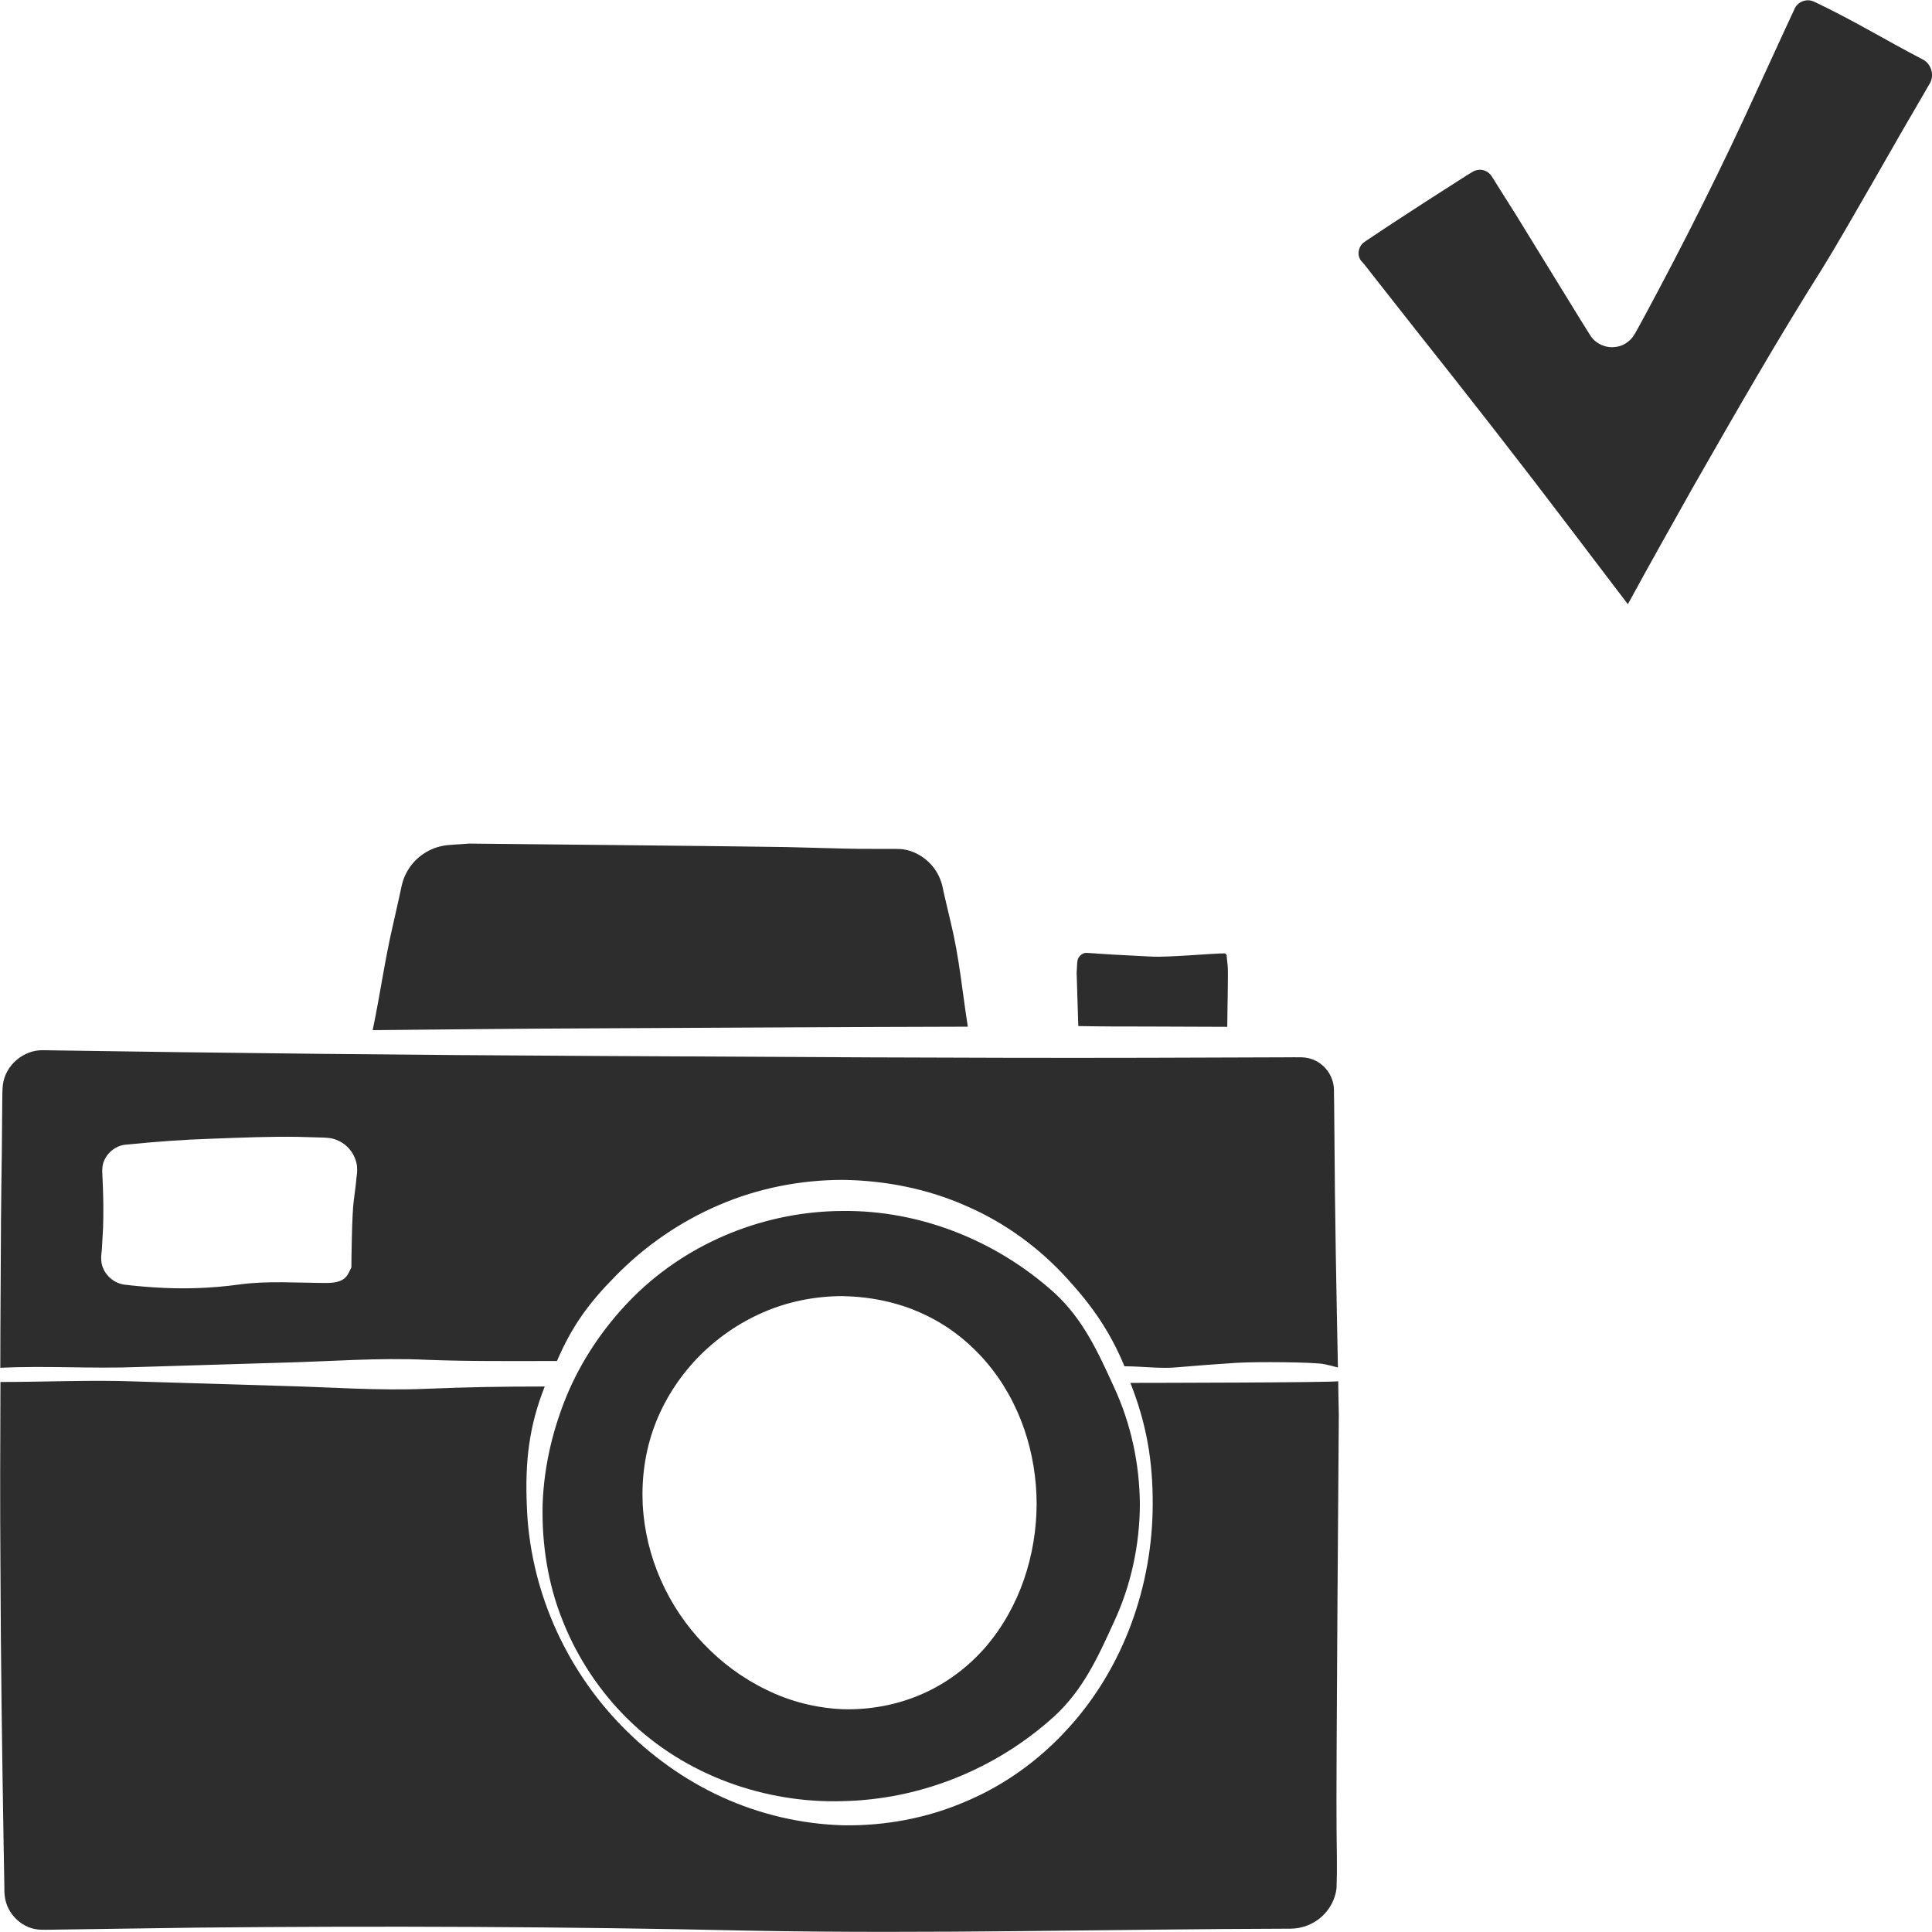 <?xml version="1.0" encoding="utf-8"?>
<!-- Generator: Adobe Illustrator 24.1.2, SVG Export Plug-In . SVG Version: 6.00 Build 0)  -->
<svg version="1.1" id="Layer_1" xmlns="http://www.w3.org/2000/svg" xmlns:xlink="http://www.w3.org/1999/xlink" x="0px" y="0px"
	 viewBox="0 0 128 128" style="enable-background:new 0 0 128 128;" xml:space="preserve">
<style type="text/css">
	.st0{fill:#2D2D2D;}
</style>
<g>
	<path class="st0" d="M69.84,85.64c-3.86-3.47-8.9-5.46-13.99-5.41c-5.08,0.01-10.14,2.01-13.8,5.61c-1.82,1.8-3.32,3.93-4.36,6.29
		c-1.02,2.36-1.65,4.92-1.74,7.54c-0.06,2.61,0.34,5.26,1.33,7.71c0.97,2.45,2.46,4.7,4.34,6.54c3.78,3.71,9.1,5.57,14.22,5.41
		c5.15-0.11,10.15-2.12,14.01-5.62c1.91-1.76,2.88-3.89,3.98-6.31c1.11-2.4,1.68-5.07,1.69-7.74c-0.02-2.67-0.59-5.33-1.7-7.73
		C72.72,89.52,71.75,87.39,69.84,85.64z M65.29,109.13c-1.15,1.32-2.61,2.42-4.24,3.12c-1.63,0.71-3.43,1.04-5.2,0.99
		c-1.77-0.07-3.52-0.52-5.08-1.29c-1.57-0.76-2.97-1.8-4.15-3.04c-2.37-2.46-3.86-5.76-4.04-9.25c-0.08-1.74,0.16-3.52,0.78-5.18
		c0.62-1.67,1.6-3.2,2.83-4.49c1.24-1.29,2.74-2.34,4.39-3.05c1.65-0.72,3.46-1.07,5.26-1.07c1.8,0.04,3.6,0.39,5.23,1.14
		c1.64,0.73,3.08,1.85,4.23,3.18c2.31,2.68,3.38,6.13,3.38,9.48C68.66,103.01,67.59,106.45,65.29,109.13z"/>
	<path class="st0" d="M0.24,122.2l0.04,2.29l0.01,0.57l0,0.29l0.02,0.23c0.03,0.31,0.12,0.61,0.26,0.88
		c0.28,0.55,0.76,0.99,1.32,1.22c0.28,0.11,0.58,0.17,0.89,0.17c0.33,0.01,0.75-0.01,1.12-0.01l9.14-0.13
		c12.19-0.12,24.38-0.07,36.57,0.2c12.19,0.23,23.73-0.1,35.92-0.13c0.74-0.01,1.47-0.29,2.02-0.78c0.55-0.49,0.92-1.18,1-1.91
		c0.05-1.49,0.01-2.4,0-3.92c-0.04-3.05,0.15-27.48,0.15-27.48c-0.02-0.73-0.03-1.46-0.04-2.18c-0.31,0.09-12.64,0.11-13.77,0.11
		c1.07,2.7,1.49,5.17,1.48,8.04c-0.01,5.36-1.9,10.82-5.65,14.9c-1.86,2.04-4.16,3.71-6.73,4.79c-2.56,1.11-5.37,1.63-8.14,1.58
		c-2.78-0.08-5.52-0.73-8.02-1.87c-2.5-1.14-4.75-2.77-6.64-4.71c-3.8-3.89-6.13-9.18-6.29-14.7c-0.11-2.81,0.14-5.14,1.19-7.79
		c-2.9,0-5.13,0.04-7.82,0.15c-3.19,0.14-6.38-0.11-9.57-0.19l-9.57-0.29c-3.03-0.12-6.09,0.03-9.1,0.03
		c-0.02,4.24-0.03,8.07,0,12.31C0.05,109.99,0.14,116.1,0.24,122.2z"/>
	<path class="st0" d="M90.47,17.62l0.65,0.83l2.62,3.33c3.51,4.42,6.99,8.87,10.4,13.37l2.56,3.37l1.15,1.51
		c0.01-0.03,0.06-0.11,0.16-0.29c1.35-2.48,2.74-4.94,4.12-7.4c2.8-4.9,5.6-9.8,8.62-14.58c1.49-2.4,5.26-9.1,5.99-10.31l1.06-1.83
		c0.39-0.55,0.19-1.37-0.41-1.68c-2.5-1.3-4.59-2.59-7.14-3.8c-0.54-0.29-1.18-0.03-1.38,0.5l-0.65,1.4l-1.77,3.85
		c-2.34,5.15-4.87,10.19-7.55,15.16l-0.51,0.93l-0.07,0.12c-0.04,0.07-0.08,0.13-0.13,0.2c-0.09,0.13-0.2,0.24-0.33,0.34
		c-0.25,0.2-0.55,0.32-0.86,0.35c-0.61,0.08-1.26-0.21-1.6-0.71l-0.58-0.92l-2.22-3.61l-2.22-3.61l-1.13-1.79l-0.28-0.45l-0.14-0.22
		c-0.04-0.06-0.08-0.11-0.12-0.15c-0.18-0.19-0.45-0.3-0.71-0.28c-0.13,0.01-0.26,0.04-0.38,0.1c-0.11,0.06-0.29,0.18-0.43,0.26
		l-0.89,0.57l-1.78,1.14c-1.18,0.77-2.37,1.53-3.54,2.32c-0.28,0.2-0.64,0.39-0.77,0.56c-0.16,0.2-0.23,0.47-0.19,0.72
		c0.02,0.12,0.07,0.24,0.14,0.34C90.23,17.32,90.37,17.49,90.47,17.62z"/>
	<path class="st0" d="M64.12,68.02c-0.37-2.37-0.57-4.62-1.14-6.95l-0.44-1.87l-0.1-0.47c-0.04-0.15-0.06-0.25-0.11-0.37
		c-0.08-0.23-0.19-0.46-0.32-0.66c-0.53-0.82-1.43-1.39-2.38-1.45l-0.37-0.01l-0.48,0l-0.96,0c-0.64,0-1.27,0-1.91-0.02l-3.82-0.1
		c-2.55-0.05-21.02-0.23-21.02-0.23c-0.62,0.06-1.34,0.06-1.79,0.16c-1,0.21-1.87,0.86-2.34,1.75c-0.12,0.22-0.22,0.46-0.28,0.7
		l-0.05,0.19l-0.05,0.23l-0.1,0.47l-0.42,1.87c-0.55,2.35-0.84,4.56-1.35,6.99c5.09-0.05,9.65-0.1,14.74-0.12
		C47.92,68.09,55.64,68.04,64.12,68.02z"/>
	<path class="st0" d="M9.12,90.57l9.57-0.29c3.19-0.08,6.38-0.34,9.57-0.19c2.78,0.11,5.63,0.08,8.64,0.08
		c0.99-2.3,2.09-3.82,3.87-5.62c1.95-2,4.3-3.62,6.88-4.72c2.58-1.11,5.4-1.66,8.2-1.66c2.8,0.04,5.61,0.59,8.17,1.73
		c2.57,1.11,4.87,2.8,6.72,4.85c1.67,1.83,2.83,3.53,3.76,5.77c1.21,0,2.42,0.18,3.57,0.06c1.29-0.11,2.58-0.21,3.87-0.29
		c1.29-0.08,5.16-0.05,5.8,0.09c0.3,0.06,0.6,0.14,0.9,0.22c-0.1-5.07-0.2-10.15-0.23-15.22l-0.02-2.29l-0.01-0.57l0-0.29l-0.01-0.2
		c-0.03-0.26-0.1-0.52-0.22-0.76c-0.23-0.47-0.64-0.86-1.13-1.06c-0.24-0.1-0.5-0.15-0.77-0.16c-0.31-0.01-0.74,0-1.11,0L76,70.08
		c-12.19,0.03-24.38-0.06-36.57-0.12c-12.19-0.06-24.38-0.19-36.57-0.38c-1.28-0.04-2.52,0.99-2.67,2.3
		c-0.04,0.3-0.03,0.71-0.04,1.08l-0.01,1.14L0.12,76.4c-0.05,3.05-0.07,6.11-0.08,9.16c-0.01,1.79-0.02,3.26-0.02,5.06
		C3.05,90.47,6.09,90.69,9.12,90.57z M6.75,82.74l0.08-1.42c0.03-0.95,0.02-1.89-0.02-2.84l-0.03-0.71
		c-0.02-0.22-0.01-0.6,0.12-0.87c0.24-0.58,0.83-1.04,1.51-1.07c1.89-0.19,3.78-0.33,5.67-0.39c1.89-0.07,3.78-0.15,5.67-0.12
		l1.42,0.04l0.35,0.01c0.17,0.01,0.41,0.03,0.6,0.09c0.4,0.12,0.77,0.36,1.03,0.67c0.27,0.31,0.44,0.7,0.5,1.1
		c0.04,0.48-0.02,0.61-0.04,0.87c-0.04,0.47-0.11,0.95-0.17,1.42c-0.13,0.95-0.16,4.08-0.16,4.45c-0.25,0.47-0.32,1.03-1.65,1.03
		c-1.89,0-3.88-0.16-5.77,0.1c-1.89,0.26-3.78,0.32-5.67,0.19c-0.47-0.03-0.95-0.07-1.42-0.12l-0.35-0.04
		c-0.16-0.01-0.35-0.04-0.51-0.1c-0.33-0.11-0.62-0.33-0.83-0.59c-0.21-0.26-0.34-0.58-0.37-0.91C6.68,83.17,6.74,82.99,6.75,82.74z
		"/>
	<path class="st0" d="M76,68.01l5.31,0.02c0-0.81,0.07-3.55,0.03-4.01c-0.02-0.23-0.05-0.45-0.07-0.68c0-0.08-0.01-0.08-0.02-0.09
		c-0.01-0.01-0.01-0.02-0.02-0.03c-0.01-0.02-0.03-0.03-0.05-0.04c-0.03-0.02-0.07-0.02-0.09-0.02c-0.04,0.01,0.03,0.01-0.28,0.01
		c-0.45,0.01-3.56,0.26-4.46,0.21l-2.7-0.14l-1.35-0.09c-0.27-0.02-0.34-0.03-0.47,0c-0.12,0.04-0.23,0.11-0.31,0.21
		c-0.09,0.11-0.13,0.21-0.15,0.4l-0.04,0.68l0.11,3.54C73.09,68.01,74.37,68.01,76,68.01z"/>
</g>
</svg>
